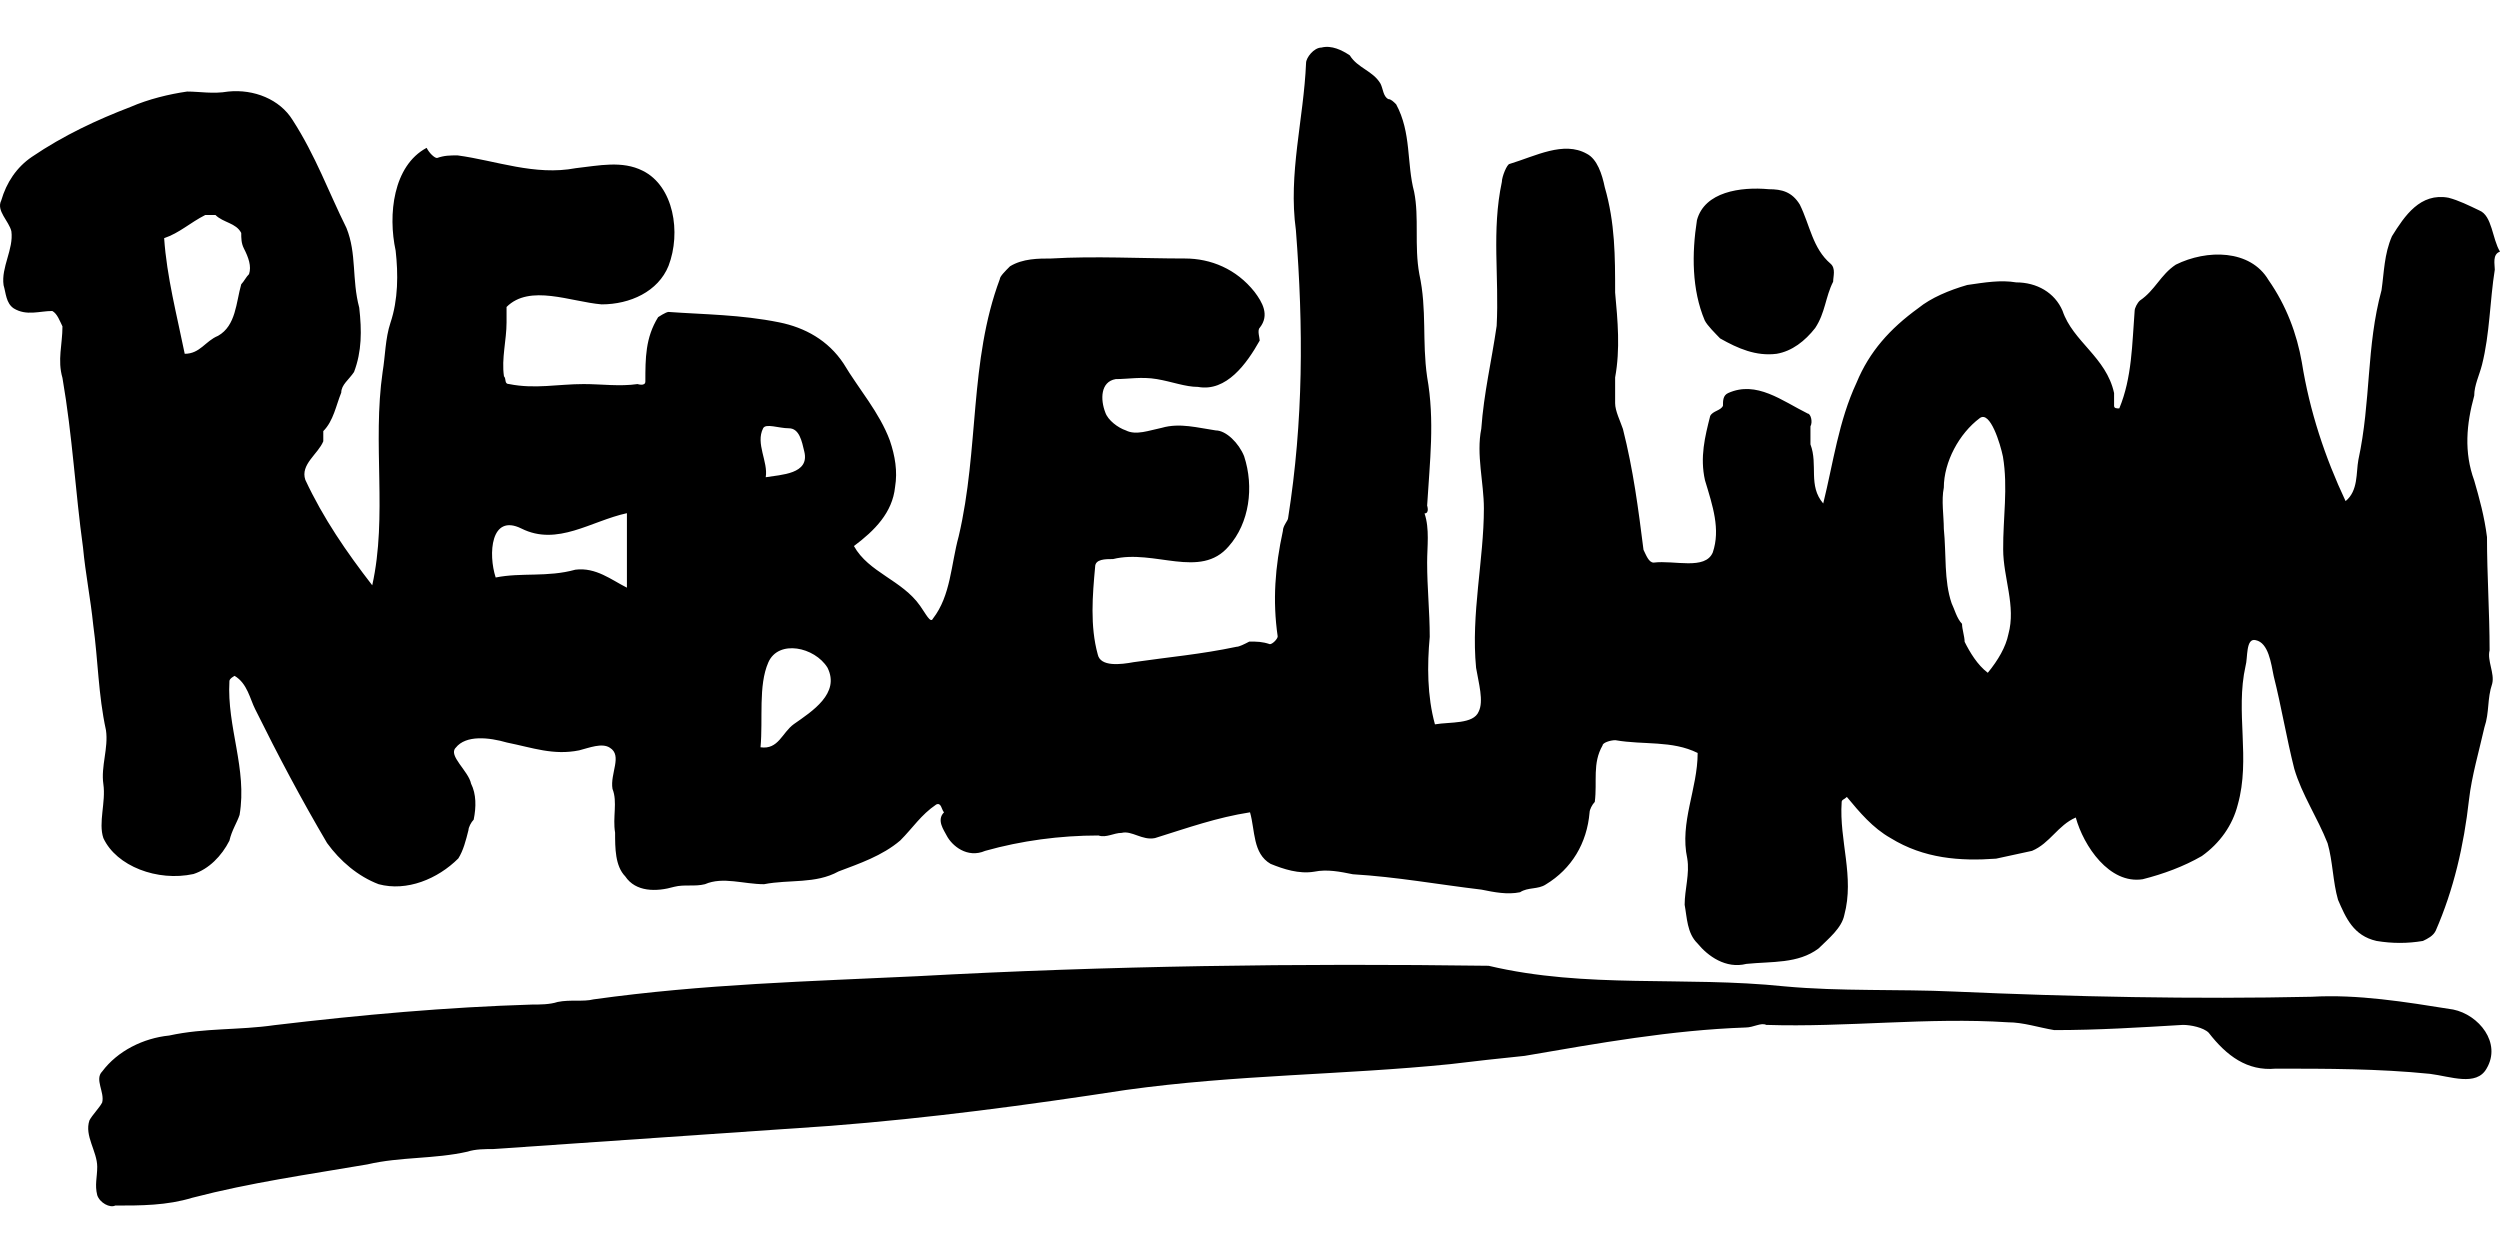 <?xml version="1.0" encoding="UTF-8"?>
<svg width="800px" height="400px" viewBox="0 0 800 400" version="1.1" xmlns="http://www.w3.org/2000/svg" xmlns:xlink="http://www.w3.org/1999/xlink">
    <title>rebellion</title>
    <g id="Page-1" stroke="none" stroke-width="1" fill="none" fill-rule="evenodd">
        <g id="Manufacturer" fill="#000000" fill-rule="nonzero">
            <g id="AF150_INCREMENTAL" transform="translate(-0, 0)">
                <g id="rebellion" transform="translate(0, 0)">
                    <line x1="0" y1="0" x2="800" y2="400" id="Path"></line>
                    <path d="M294.445,193.879 C296.186,196.301 297.775,199.63 298.531,197.966 C304.282,190.55 304.282,180.713 306.78,171.632 C313.363,143.634 310.109,115.636 319.946,89.303 C319.946,88.47 321.611,86.806 323.2,85.217 C327.286,82.72 332.281,82.72 336.367,82.72 C350.366,81.887 365.197,82.72 379.196,82.72 C387.444,82.72 395.617,86.049 401.443,93.389 C403.941,96.719 406.362,100.805 403.108,104.891 C402.276,105.723 403.108,108.145 403.108,108.977 C398.946,116.393 392.439,125.473 383.358,123.809 C379.272,123.809 375.11,122.144 370.191,121.311 C365.273,120.479 361.111,121.311 357.025,121.311 C352.106,122.144 352.106,127.895 353.695,131.981 C354.528,134.478 357.781,136.9 360.279,137.732 C363.532,139.397 367.694,137.732 371.781,136.9 C377.531,135.235 383.282,136.9 389.033,137.732 C392.363,137.732 396.449,141.818 398.114,145.98 C401.368,155.893 399.779,167.395 393.195,174.811 C384.115,185.48 369.359,175.643 356.192,178.897 C353.695,178.897 350.441,178.897 350.441,181.394 C349.609,190.474 348.777,200.311 351.274,209.392 C352.106,213.478 358.69,212.646 362.776,211.889 C374.278,210.224 384.191,209.392 395.692,206.97 C396.525,206.97 398.19,206.138 399.779,205.306 C402.276,205.306 403.865,205.306 406.362,206.138 C407.194,206.138 408.859,204.473 408.859,203.641 C407.194,192.139 408.027,181.394 410.524,169.892 C410.524,168.227 412.189,166.562 412.189,165.806 C417.107,134.554 417.107,104.891 414.686,73.639 C412.189,55.554 417.183,38.225 417.94,20.14 C417.94,18.475 420.437,15.221 422.858,15.221 C426.112,14.389 429.441,16.054 431.939,17.719 C434.436,21.805 439.354,22.637 441.776,26.799 C442.608,28.464 442.608,30.885 444.273,31.718 C445.105,31.718 445.938,32.55 446.77,33.382 C451.689,42.463 450.1,52.3 452.521,61.38 C454.186,69.629 452.521,78.633 454.186,87.714 C456.683,99.216 455.018,109.129 456.683,120.63 C459.18,134.629 457.515,147.796 456.683,161.795 C456.683,161.795 457.515,164.292 455.85,164.292 C457.515,169.211 456.683,174.962 456.683,179.956 C456.683,188.204 457.515,195.62 457.515,203.792 C456.683,212.873 456.683,222.71 459.18,231.79 C464.099,230.958 471.514,231.79 473.179,227.704 C474.844,224.375 473.179,218.624 472.347,213.705 C470.682,196.452 474.844,179.124 474.844,162.703 C474.844,154.455 472.347,145.45 474.011,137.202 C474.844,125.7 477.265,115.788 478.93,104.286 C479.762,88.622 477.265,73.866 480.595,58.202 C480.595,56.538 482.259,52.451 483.092,52.451 C491.34,49.954 500.345,45.036 507.76,49.197 C511.09,50.862 512.679,55.781 513.511,59.867 C516.841,71.369 516.841,82.114 516.841,93.616 C517.673,102.697 518.506,111.701 516.841,120.782 C516.841,123.279 516.841,126.533 516.841,129.03 C516.841,131.527 518.506,134.781 519.338,137.278 C522.668,150.445 524.257,162.779 525.921,175.946 C526.754,177.61 527.586,180.032 529.175,180.032 C535.759,179.199 545.671,182.529 548.093,176.778 C550.59,169.362 548.093,161.947 545.596,153.698 C543.931,146.283 545.596,139.699 547.26,133.116 C548.093,131.451 550.59,131.451 551.347,129.862 C551.347,128.197 551.347,126.533 553.011,125.776 C562.092,121.69 570.264,128.273 578.512,132.359 C579.345,132.359 580.177,134.856 579.345,136.446 C579.345,138.11 579.345,140.532 579.345,142.197 C581.842,148.78 578.512,155.363 583.431,161.114 C586.685,147.947 588.35,134.781 594.101,122.447 C598.187,112.534 604.77,105.194 613.851,98.61 C617.937,95.281 623.763,92.859 629.514,91.195 C635.265,90.362 640.184,89.53 645.178,90.362 C651.761,90.362 657.512,93.616 660.01,99.443 C663.339,109.356 674.009,114.274 676.506,125.776 C676.506,127.441 676.506,128.273 676.506,129.862 C676.506,130.695 677.338,130.695 678.17,130.695 C682.257,120.857 682.257,110.112 683.089,99.443 C683.089,98.61 683.921,96.946 684.754,96.189 C689.672,92.859 691.337,87.941 696.256,84.687 C706.169,79.768 720.092,79.768 725.919,89.606 C731.67,97.854 734.999,106.858 736.588,115.939 C739.085,131.603 744.004,146.358 750.587,160.357 C754.673,157.028 753.917,151.277 754.673,147.191 C758.76,128.273 757.17,110.945 762.089,92.859 C762.921,87.108 762.921,81.357 765.419,75.606 C769.505,69.023 774.499,61.607 783.504,63.272 C786.758,64.105 790.087,65.769 793.417,67.358 C797.503,69.023 797.503,76.439 800,80.525 C797.503,81.357 798.335,84.611 798.335,86.276 C796.746,96.189 796.746,106.858 794.249,116.696 C793.417,120.025 791.752,123.279 791.752,126.608 C789.255,135.689 788.422,144.694 791.752,153.774 C793.417,159.525 795.006,165.276 795.838,171.859 C795.838,184.194 796.67,195.696 796.67,208.106 C795.838,211.359 798.335,215.521 797.503,218.775 C795.838,223.694 796.67,227.856 795.006,232.774 C793.341,240.19 790.92,248.438 790.087,255.854 C788.422,270.685 785.169,284.684 779.418,297.851 C778.585,299.516 776.92,300.348 775.331,301.105 C770.413,301.937 765.494,301.937 760.5,301.105 C753.084,299.44 750.663,293.689 748.166,287.938 C746.501,282.187 746.501,275.604 744.836,269.853 C741.582,261.605 736.588,254.265 734.167,246.016 C731.67,236.104 730.08,226.266 727.583,216.354 C726.751,212.267 725.919,205.684 721.832,204.852 C718.579,204.019 719.335,210.603 718.579,213.1 C715.249,227.931 720.243,242.763 716.081,257.518 C714.417,264.102 710.33,269.853 704.579,273.939 C698.829,277.268 692.245,279.69 685.662,281.355 C674.992,283.019 666.744,270.685 664.247,261.605 C658.496,264.102 655.999,269.853 650.248,272.274 C646.162,273.107 642.832,273.939 638.746,274.771 C627.244,275.604 615.667,274.771 604.997,268.188 C599.246,264.934 595.084,259.94 590.998,255.021 C590.166,255.854 589.333,255.854 589.333,256.686 C588.501,269.02 593.495,280.522 590.166,292.857 C589.333,296.943 585.247,300.272 581.918,303.526 C575.334,308.445 567.086,307.612 558.838,308.445 C552.255,310.109 546.504,305.948 543.174,301.861 C539.845,298.607 539.845,293.613 539.088,289.527 C539.088,284.608 540.753,279.614 539.92,274.696 C537.423,263.194 543.25,252.448 543.25,240.947 C535.002,236.86 525.997,238.449 516.917,236.86 C515.252,236.86 512.83,237.693 512.83,238.525 C509.501,244.276 511.166,250.027 510.333,256.61 C509.501,257.443 508.669,259.107 508.669,259.94 C507.836,269.853 502.918,278.025 494.669,283.019 C492.172,284.684 488.919,283.852 486.421,285.516 C482.335,286.349 478.173,285.516 474.087,284.684 C460.088,283.019 446.921,280.598 432.922,279.766 C428.836,278.933 424.674,278.101 420.588,278.933 C415.669,279.766 410.675,278.101 406.589,276.436 C400.838,273.107 401.67,265.766 400.006,259.94 C389.336,261.605 380.256,264.858 369.586,268.188 C365.5,269.02 362.17,265.691 358.917,266.523 C356.419,266.523 353.998,268.188 351.501,267.356 C339.167,267.356 326.832,269.02 315.255,272.274 C309.504,274.771 304.585,270.609 302.92,267.356 C302.088,265.691 299.591,262.437 302.088,259.94 C301.256,259.107 301.256,256.686 299.591,257.443 C294.672,260.772 292.175,264.858 288.089,268.945 C282.338,273.863 274.922,276.36 268.339,278.857 C260.923,282.944 252.675,281.355 244.503,282.944 C237.919,282.944 231.336,280.447 225.585,282.944 C222.331,283.776 219.002,282.944 215.748,283.776 C209.997,285.441 203.414,285.441 200.084,280.447 C196.83,277.117 196.83,271.366 196.83,266.448 C195.998,261.529 197.663,256.61 195.998,252.448 C195.166,247.53 199.252,241.779 195.166,239.282 C192.668,237.617 188.582,239.282 185.328,240.114 C177.08,241.779 170.497,239.282 162.249,237.617 C156.498,235.952 149.082,235.12 145.828,239.282 C143.331,241.779 149.915,246.698 150.747,250.784 C152.412,254.113 152.412,258.199 151.579,262.286 C150.747,263.118 149.915,264.783 149.915,265.615 C149.082,268.945 148.25,272.198 146.661,274.696 C140.077,281.279 130.165,285.365 121.16,282.944 C114.576,280.447 108.825,275.528 104.664,269.777 C96.416,255.778 89,241.779 81.66,226.948 C79.995,223.694 79.163,218.699 75.076,216.278 C75.076,216.278 73.412,217.11 73.412,217.943 C72.579,232.774 79.163,245.941 76.666,260.772 C75.833,263.269 74.168,265.691 73.412,269.02 C70.915,273.939 66.828,278.101 61.91,279.69 C50.408,282.187 37.241,277.193 33.079,268.188 C31.415,263.269 33.912,256.686 33.079,250.935 C32.247,245.184 34.744,239.433 33.912,233.682 C31.415,222.18 31.415,211.435 29.825,199.933 C28.993,191.685 27.328,183.437 26.572,175.265 C24.075,157.179 23.242,139.851 19.988,120.933 C18.324,115.182 19.988,110.264 19.988,104.437 C19.156,102.772 18.324,100.351 16.734,99.518 C12.648,99.518 8.486,101.183 4.4,98.686 C1.903,97.021 1.903,93.767 1.146,91.27 C0.314,85.519 4.4,79.768 3.643,74.017 C2.887,70.764 -1.275,67.434 0.39,64.18 C2.054,58.429 5.308,53.511 10.227,50.181 C20.367,43.295 31.112,38.301 41.781,34.215 C47.532,31.718 54.116,30.128 59.867,29.296 C63.953,29.296 68.115,30.128 73.033,29.296 C81.281,28.464 89.53,31.793 93.616,38.377 C101.031,49.878 105.118,61.38 110.869,72.958 C114.198,81.206 112.533,89.379 114.955,98.459 C115.787,105.875 115.787,112.458 113.29,119.041 C111.625,121.538 109.204,123.128 109.204,125.625 C107.539,129.711 106.707,134.705 103.453,137.959 C103.453,138.791 103.453,140.456 103.453,141.213 C101.788,145.299 96.037,148.629 97.702,153.547 C103.453,165.881 110.869,176.627 119.117,187.296 C124.035,165.049 119.117,142.045 122.446,118.966 C123.279,114.047 123.279,108.296 124.943,103.302 C127.44,95.886 127.44,87.638 126.608,80.222 C124.111,68.72 125.776,53.057 136.521,47.306 C137.353,48.97 139.018,50.56 139.85,50.56 C142.272,49.727 143.937,49.727 146.434,49.727 C158.768,51.392 171.102,56.31 184.269,53.813 C191.685,52.981 199.1,51.316 205.684,54.646 C215.597,59.564 218.018,74.396 213.932,85.065 C210.602,93.313 201.598,97.4 192.517,97.4 C182.604,96.567 169.513,90.816 162.098,98.232 C162.098,99.064 162.098,101.486 162.098,103.151 C162.098,108.902 160.433,114.652 161.265,120.403 C162.098,121.236 161.265,122.901 162.93,122.901 C171.178,124.565 178.594,122.901 186.766,122.901 C192.517,122.901 198.268,123.733 204.019,122.901 C204.019,122.901 206.516,123.733 206.516,122.068 C206.516,114.652 206.516,108.069 210.602,101.486 C210.602,101.486 213.099,99.821 213.932,99.821 C225.434,100.653 236.936,100.653 249.346,103.151 C257.594,104.815 265.009,108.902 269.928,116.317 C274.847,124.565 281.43,131.981 284.759,140.986 C286.424,145.904 287.257,150.823 286.424,155.817 C285.592,164.065 279.841,169.816 273.258,174.735 C277.949,183.21 288.694,185.631 294.445,193.879 Z M575.94,65.467 C573.442,61.38 570.189,60.548 566.027,60.548 C556.946,59.716 545.444,61.38 543.023,70.461 C541.358,81.13 541.358,92.708 545.52,102.545 C546.352,104.21 548.85,106.631 550.439,108.296 C556.19,111.55 561.941,114.047 568.524,113.215 C573.442,112.382 577.604,109.129 580.858,104.967 C584.112,100.048 584.112,95.054 586.609,90.135 C586.609,88.47 587.517,85.898 585.777,84.384 C580.026,79.466 579.193,72.05 575.94,65.467 L575.94,65.467 Z M487.859,337.88 C511.695,333.794 534.775,329.632 558.611,328.8 C561.108,328.8 563.53,327.135 565.194,327.968 C590.695,328.8 617.029,325.471 642.53,327.135 C647.448,327.135 652.367,328.8 657.361,329.632 C671.36,329.632 684.527,328.8 698.526,327.968 C701.023,327.968 705.109,328.8 706.774,330.465 C712.525,337.88 719.108,342.799 728.189,341.967 C744.609,341.967 761.105,341.967 777.602,343.631 C784.185,344.464 792.433,347.718 795.687,341.967 C800.605,333.719 793.19,324.714 785.017,323.049 C769.353,320.552 754.522,318.13 739.766,318.963 C701.931,319.795 663.263,318.963 625.352,317.298 C607.267,316.466 589.106,317.298 571.021,315.633 C538.937,312.304 507.609,316.466 476.357,309.05 C415.442,308.218 354.528,309.05 293.613,312.38 C259.031,314.044 225.282,314.877 189.944,319.795 C186.69,320.628 182.529,319.795 178.442,320.628 C175.945,321.46 172.691,321.46 170.194,321.46 C143.029,322.292 115.863,324.714 87.865,328.043 C76.363,329.708 65.618,328.876 54.116,331.373 C45.868,332.205 37.62,336.291 32.701,342.875 C30.204,345.372 33.533,349.458 32.701,352.788 C31.869,354.452 29.447,356.874 28.615,358.539 C26.95,363.457 31.112,368.451 31.112,373.37 C31.112,376.699 30.279,379.121 31.112,382.45 C31.944,384.948 35.198,386.612 36.863,385.78 C45.111,385.78 53.359,385.78 61.531,383.283 C80.449,378.364 98.534,375.867 117.528,372.613 C128.197,370.116 138.942,370.949 149.612,368.527 C152.109,367.695 155.363,367.695 157.86,367.695 C194.106,365.198 229.444,362.776 265.69,360.279 C297.775,357.782 328.27,353.696 360.354,348.777 C395.768,343.858 429.593,344.01 464.023,340.529 C472.195,339.545 479.611,338.713 487.859,337.88 L487.859,337.88 Z M77.195,74.547 C75.53,71.293 71.444,71.293 68.947,68.796 C68.115,68.796 66.45,68.796 65.693,68.796 C60.775,71.293 57.445,74.547 52.527,76.212 C53.359,88.546 56.613,100.88 59.11,113.215 C64.029,113.215 65.693,109.129 69.78,107.464 C75.53,104.21 75.53,96.794 77.195,90.968 C78.028,90.135 78.86,88.47 79.692,87.714 C80.525,85.217 79.541,82.417 78.028,79.466 C77.195,77.801 77.195,76.212 77.195,74.547 Z M200.614,164.217 C189.112,166.714 178.367,174.886 166.865,169.135 C156.952,164.217 156.195,177.383 158.617,184.799 C166.865,183.134 175.113,184.799 184.118,182.302 C190.701,181.47 195.62,185.556 200.614,188.053 C200.614,184.799 200.614,182.302 200.614,178.972 C200.614,174.129 200.614,169.211 200.614,164.217 L200.614,164.217 Z M252.448,137.051 C249.194,137.051 245.032,135.386 244.2,137.051 C241.703,141.97 245.865,147.72 245.032,152.715 C249.951,151.882 259.183,151.731 257.367,144.467 C256.61,141.213 255.778,137.051 252.448,137.051 L252.448,137.051 Z M264.782,213.629 C260.696,207.046 249.119,204.549 245.865,211.965 C242.611,219.38 244.2,230.05 243.368,239.13 C249.119,239.963 250.254,234.439 254.037,231.715 C259.864,227.629 268.944,221.878 264.782,213.629 Z M640.941,146.131 C640.108,142.045 636.854,131.3 633.525,133.797 C626.942,138.716 622.023,147.796 622.023,156.044 C621.191,160.13 622.023,165.125 622.023,169.211 C622.855,177.459 622.023,185.707 624.52,193.047 C625.352,194.712 626.185,197.966 627.85,199.63 C627.85,201.295 628.682,203.717 628.682,205.381 C630.347,208.711 632.768,212.797 636.098,215.294 C639.427,211.208 641.849,207.046 642.681,202.96 C645.178,193.879 641.016,184.875 641.016,175.794 C640.941,165.881 642.605,156.044 640.941,146.131 L640.941,146.131 Z" id="path48"></path>
                </g>
            </g>
        </g>
    </g>
</svg>